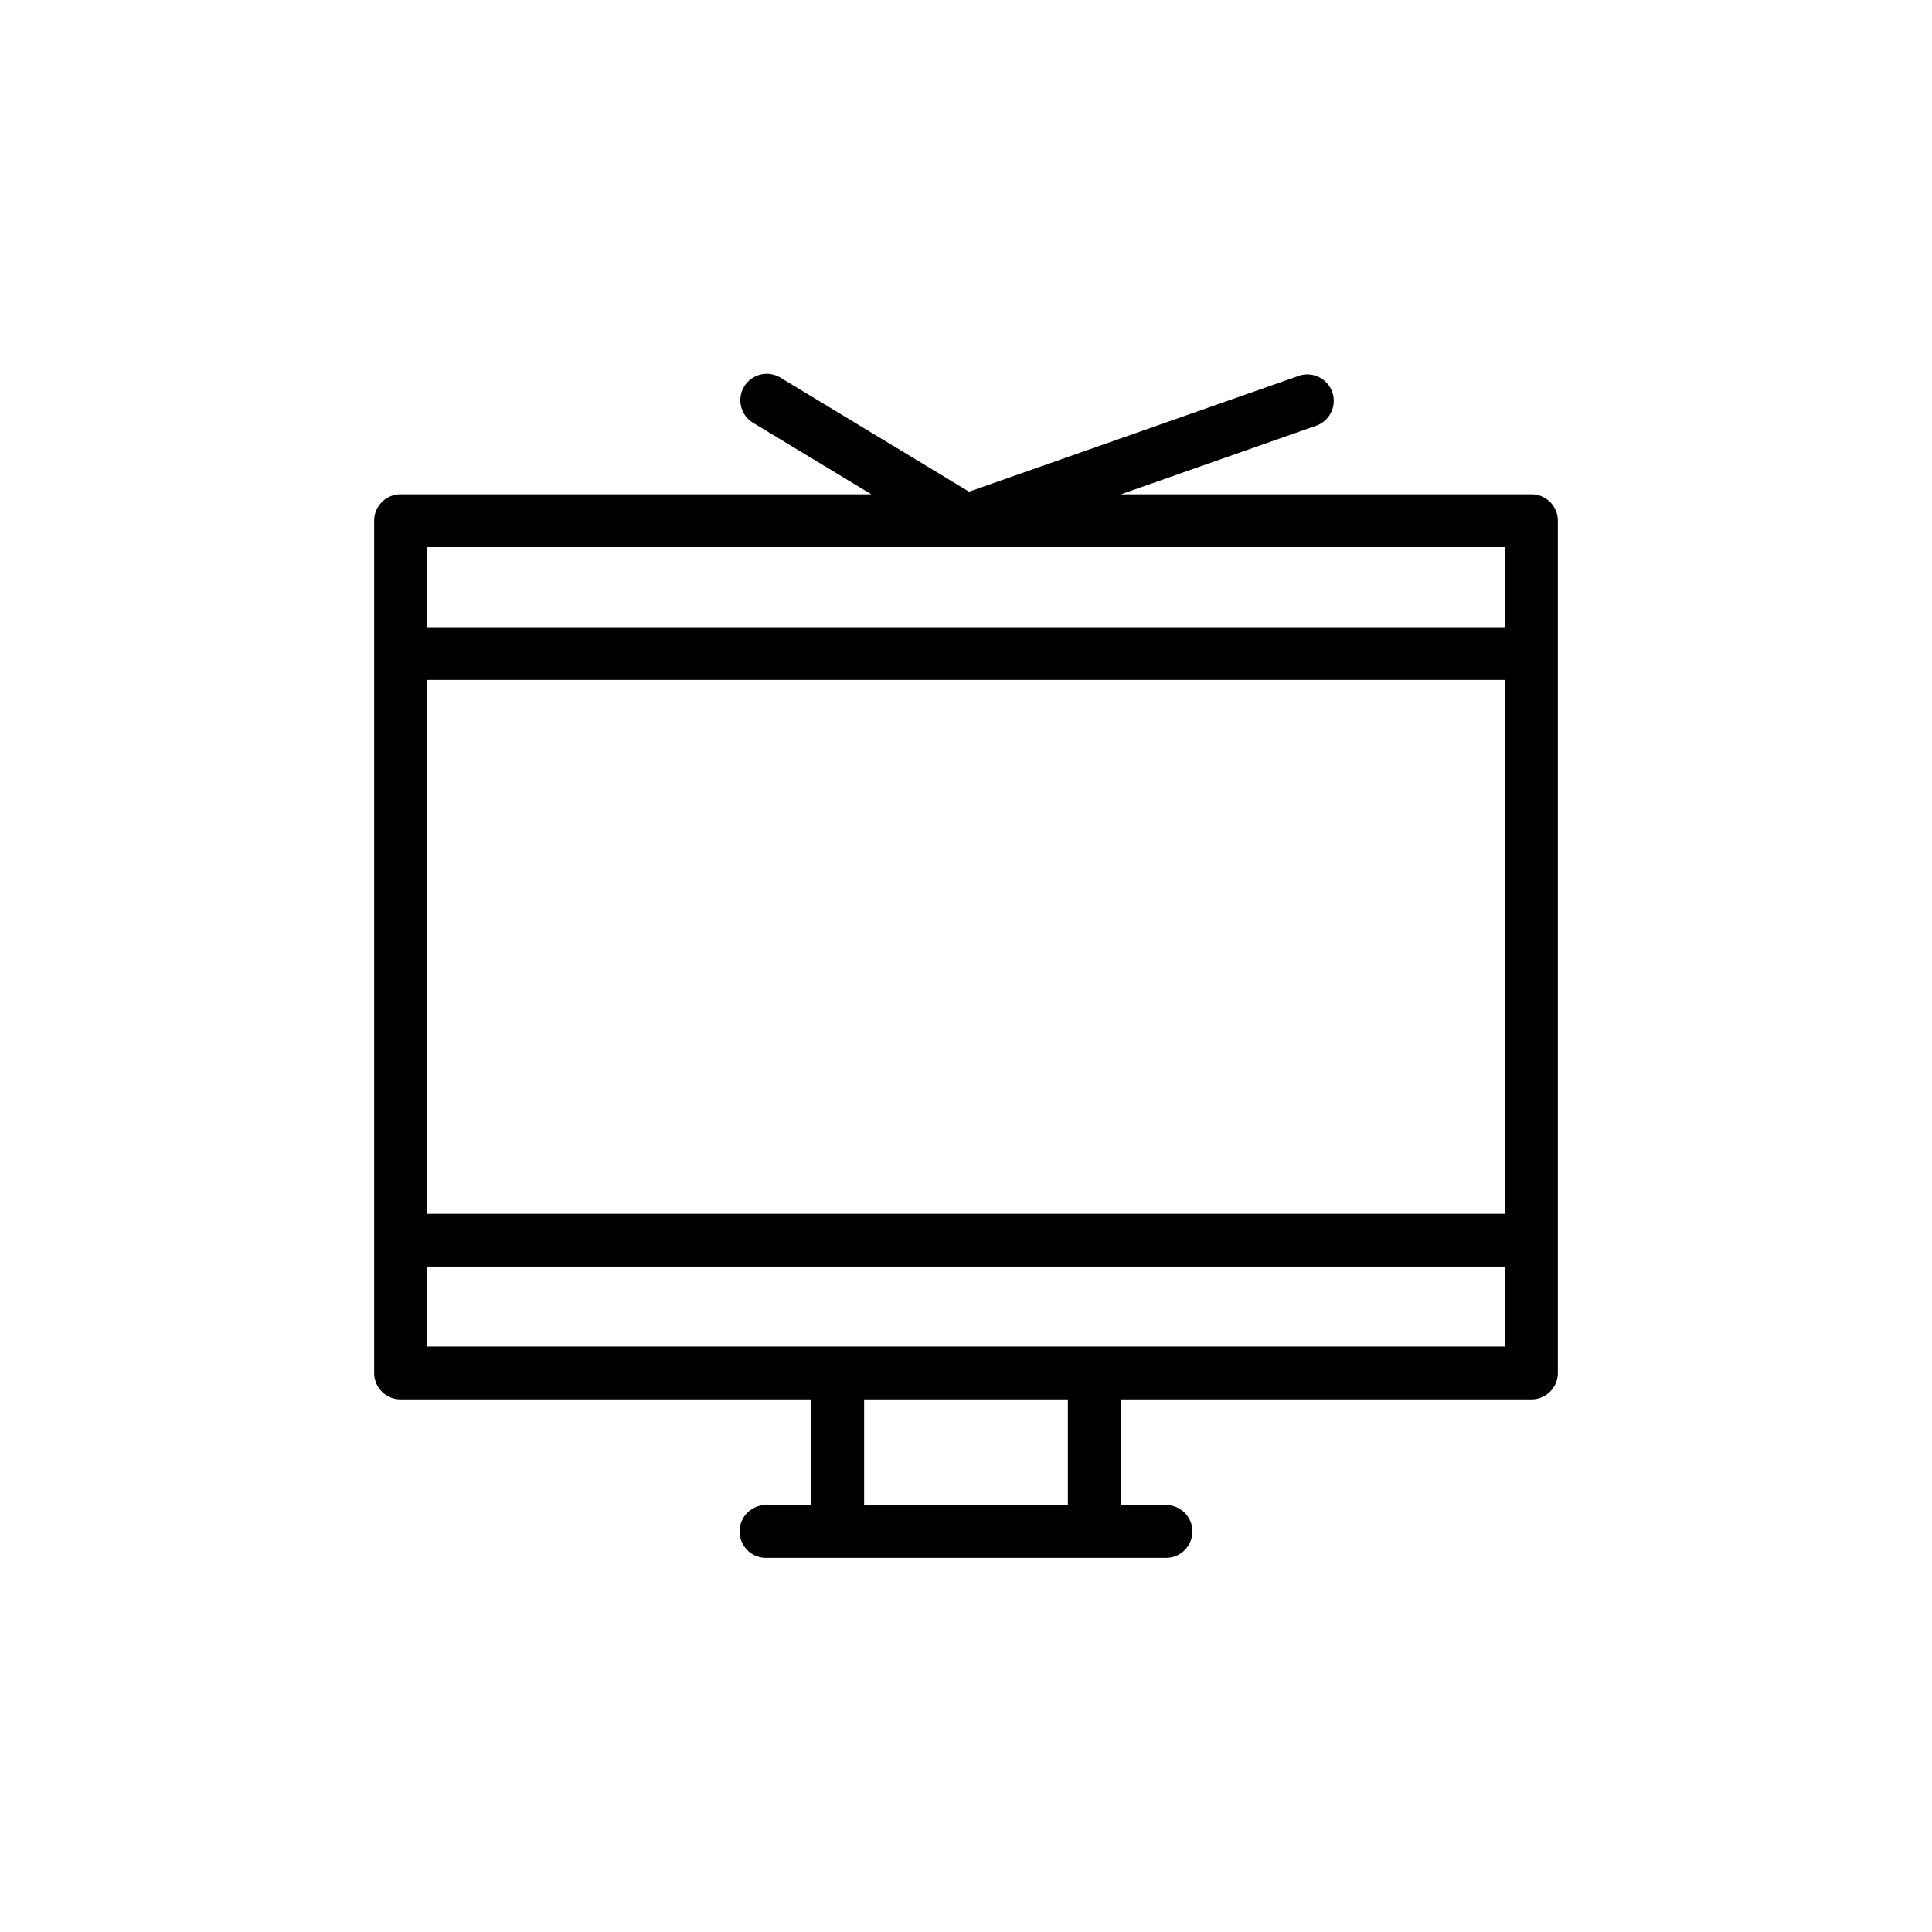 <svg height="512" viewBox="0 0 128 128" width="512" xmlns="http://www.w3.org/2000/svg"><path d="m101.462 32.75h-27.2l12.985-4.562a1.75 1.75 0 0 0 -1.161-3.3l-21.886 7.687-12.461-7.535a1.75 1.75 0 1 0 -1.811 2.994l7.8 4.716h-31.19a1.749 1.749 0 0 0 -1.75 1.75v56.463a1.749 1.749 0 0 0 1.75 1.75h27.212v7h-3a1.75 1.75 0 0 0 0 3.5h26.5a1.75 1.75 0 0 0 0-3.5h-3v-7h27.212a1.749 1.749 0 0 0 1.75-1.75v-56.463a1.749 1.749 0 0 0 -1.75-1.75zm-73.174 12.3h71.424v35.367h-71.424zm71.424-8.8v5.3h-71.424v-5.3zm-28.962 63.463h-13.5v-7h13.5zm-42.462-10.5v-5.3h71.424v5.3z"/></svg>